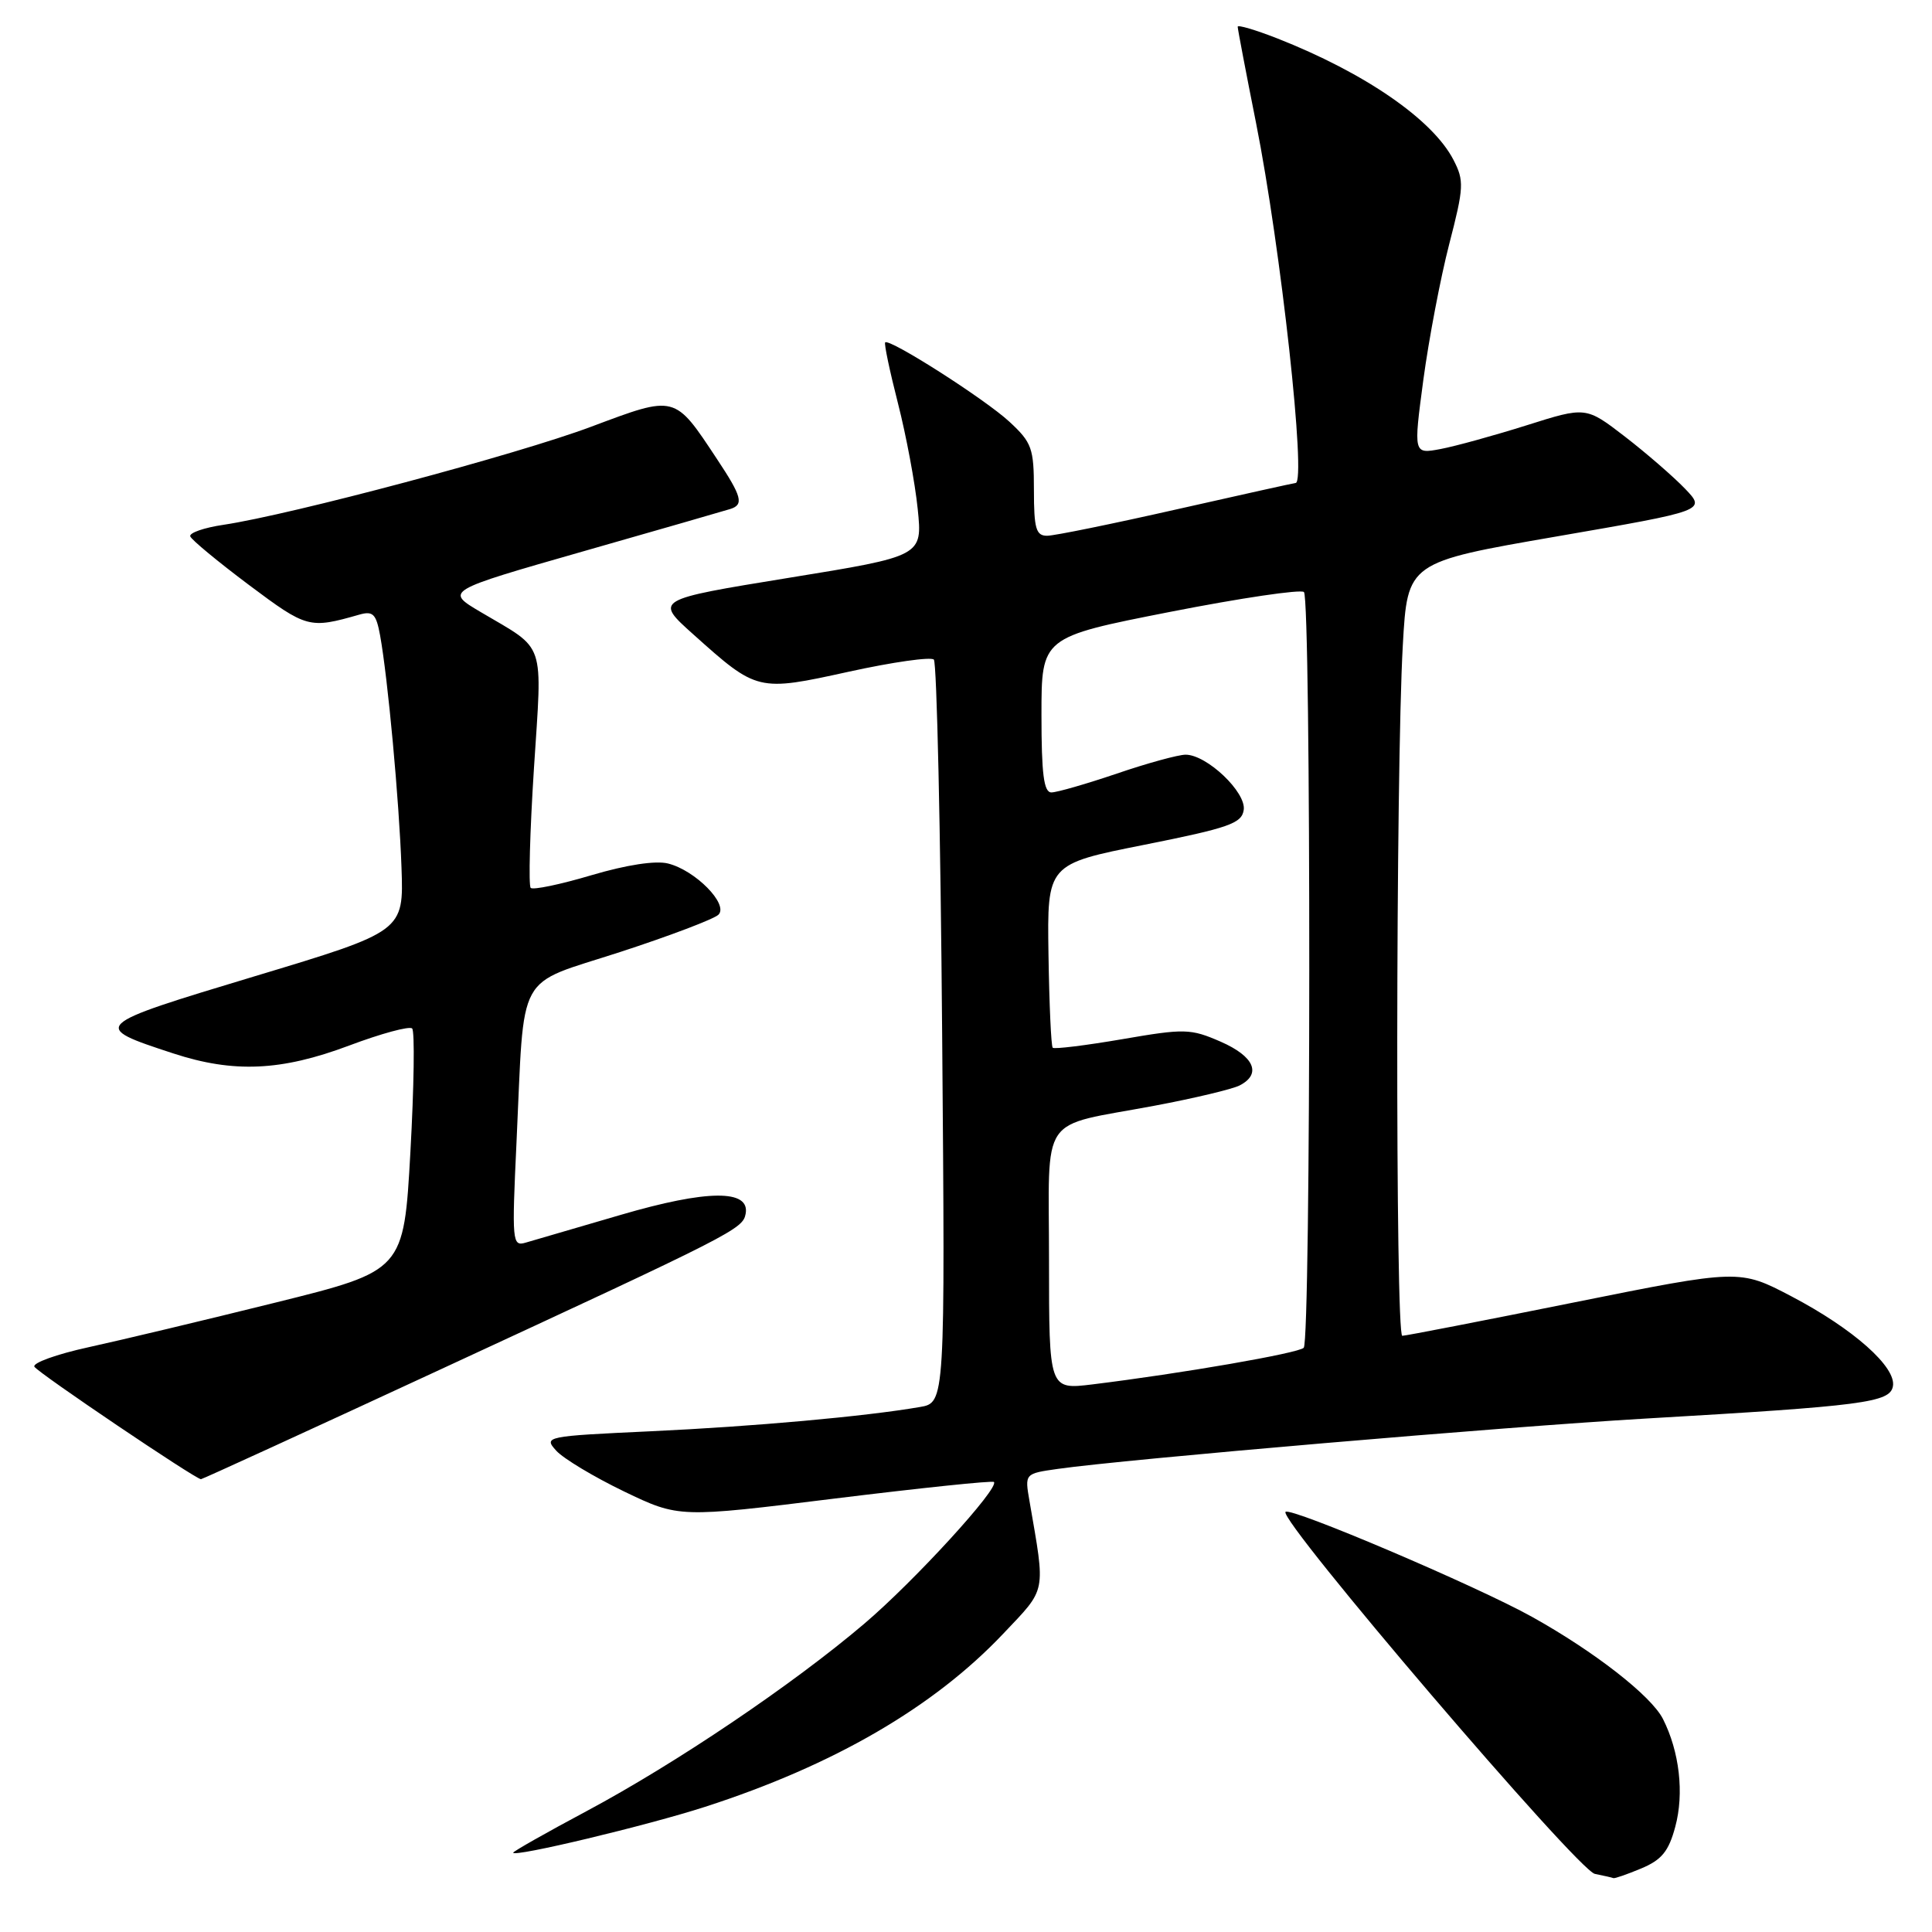 <?xml version="1.0" encoding="UTF-8" standalone="no"?>
<!DOCTYPE svg PUBLIC "-//W3C//DTD SVG 1.1//EN" "http://www.w3.org/Graphics/SVG/1.1/DTD/svg11.dtd" >
<svg xmlns="http://www.w3.org/2000/svg" xmlns:xlink="http://www.w3.org/1999/xlink" version="1.1" viewBox="0 0 256 256">
 <g >
 <path fill="currentColor"
d=" M 217.47 247.58 C 220.18 246.45 221.11 245.31 221.98 242.06 C 223.18 237.63 222.54 232.10 220.35 227.77 C 218.80 224.71 211.28 218.85 203.00 214.24 C 195.70 210.17 171.01 199.66 170.34 200.33 C 169.33 201.33 209.09 247.87 211.33 248.30 C 212.52 248.54 213.63 248.79 213.78 248.86 C 213.94 248.94 215.60 248.36 217.47 247.58 Z  M 93.44 239.41 C 110.49 233.90 123.72 226.21 132.93 216.48 C 138.74 210.34 138.55 211.29 136.41 198.88 C 135.78 195.26 135.78 195.26 140.14 194.64 C 149.20 193.35 199.28 189.06 218.00 187.97 C 246.98 186.29 250.41 185.84 250.82 183.70 C 251.31 181.16 245.58 176.08 237.39 171.78 C 230.50 168.17 230.50 168.17 208.56 172.58 C 196.49 175.01 186.25 177.00 185.81 177.00 C 184.88 177.00 184.94 102.05 185.88 85.50 C 186.50 74.50 186.50 74.50 206.28 71.08 C 226.05 67.66 226.05 67.66 223.28 64.76 C 221.75 63.17 218.17 60.06 215.32 57.86 C 210.14 53.87 210.14 53.87 202.30 56.35 C 197.98 57.71 192.84 59.13 190.87 59.50 C 187.29 60.17 187.29 60.17 188.60 50.33 C 189.33 44.93 190.87 36.83 192.03 32.34 C 193.98 24.81 194.02 23.94 192.59 21.18 C 189.83 15.84 180.86 9.66 169.25 5.09 C 166.36 3.96 164.00 3.26 164.00 3.54 C 164.00 3.83 165.09 9.56 166.43 16.28 C 169.72 32.82 173.14 64.00 171.67 64.00 C 171.50 64.00 164.41 65.57 155.92 67.49 C 147.44 69.41 139.71 70.99 138.75 70.99 C 137.28 71.00 137.00 70.05 137.00 64.94 C 137.00 59.39 136.73 58.64 133.75 55.88 C 130.52 52.89 117.86 44.81 117.29 45.37 C 117.13 45.54 117.89 49.16 118.98 53.42 C 120.07 57.68 121.25 63.99 121.60 67.43 C 122.24 73.69 122.24 73.69 104.49 76.57 C 86.73 79.46 86.73 79.46 91.87 84.06 C 100.33 91.64 100.39 91.66 112.49 89.00 C 118.28 87.73 123.34 87.01 123.74 87.40 C 124.13 87.80 124.63 110.11 124.84 136.99 C 125.24 185.87 125.24 185.87 121.87 186.44 C 114.62 187.69 99.85 189.02 86.24 189.65 C 72.28 190.30 72.01 190.35 73.70 192.22 C 74.65 193.27 78.70 195.70 82.70 197.63 C 89.97 201.12 89.97 201.12 110.65 198.56 C 122.03 197.16 131.50 196.17 131.70 196.37 C 132.47 197.14 121.17 209.50 114.51 215.16 C 105.03 223.22 89.57 233.65 77.75 239.97 C 72.39 242.83 68.00 245.32 68.00 245.49 C 68.00 246.14 85.81 241.88 93.44 239.41 Z  M 58.23 181.52 C 97.29 163.44 98.42 162.86 98.80 160.84 C 99.41 157.58 93.71 157.62 82.24 160.98 C 76.33 162.71 70.66 164.37 69.64 164.66 C 67.87 165.18 67.82 164.54 68.44 151.35 C 69.53 128.23 68.18 130.70 82.16 126.15 C 88.76 124.00 94.63 121.77 95.20 121.20 C 96.57 119.83 92.14 115.32 88.52 114.42 C 86.88 114.00 82.99 114.60 78.37 115.97 C 74.24 117.20 70.62 117.95 70.32 117.65 C 70.02 117.35 70.21 110.22 70.75 101.82 C 71.86 84.63 72.42 86.26 63.73 81.12 C 58.95 78.30 58.95 78.30 77.23 73.07 C 87.28 70.20 96.06 67.67 96.75 67.45 C 98.59 66.88 98.32 65.82 95.02 60.85 C 89.34 52.26 89.58 52.33 78.34 56.54 C 68.60 60.20 38.67 68.18 29.61 69.54 C 27.03 69.92 25.05 70.61 25.21 71.07 C 25.37 71.53 28.88 74.43 33.00 77.52 C 40.66 83.25 40.98 83.34 47.62 81.44 C 49.42 80.93 49.84 81.35 50.36 84.17 C 51.39 89.82 52.89 106.07 53.20 114.95 C 53.50 123.41 53.50 123.41 33.75 129.36 C 12.03 135.91 11.95 135.98 22.98 139.59 C 30.97 142.20 37.26 141.92 46.24 138.55 C 50.49 136.95 54.26 135.93 54.61 136.28 C 54.97 136.63 54.86 144.00 54.38 152.65 C 53.50 168.38 53.50 168.38 36.50 172.60 C 27.15 174.92 16.01 177.58 11.75 178.51 C 7.49 179.44 4.26 180.61 4.56 181.10 C 5.08 181.94 25.91 196.00 26.63 196.00 C 26.81 196.00 41.03 189.49 58.23 181.52 Z  M 139.00 167.05 C 139.00 147.18 137.47 149.43 153.00 146.51 C 158.22 145.53 163.29 144.32 164.25 143.83 C 167.21 142.31 166.20 139.98 161.75 138.03 C 157.75 136.29 156.98 136.27 148.69 137.70 C 143.84 138.53 139.70 139.04 139.49 138.83 C 139.28 138.62 139.03 133.06 138.93 126.47 C 138.75 114.50 138.75 114.50 151.62 111.94 C 162.84 109.70 164.54 109.11 164.80 107.32 C 165.15 104.98 159.91 100.00 157.10 100.00 C 156.14 100.00 152.04 101.12 148.00 102.50 C 143.96 103.87 140.05 105.00 139.32 105.00 C 138.31 105.00 138.00 102.59 138.00 94.71 C 138.00 84.43 138.00 84.43 155.03 81.08 C 164.40 79.24 172.39 78.06 172.78 78.45 C 173.74 79.41 173.71 177.63 172.75 178.59 C 172.02 179.31 156.63 181.98 144.75 183.44 C 139.00 184.14 139.00 184.14 139.00 167.05 Z "/>
</g>
</svg>